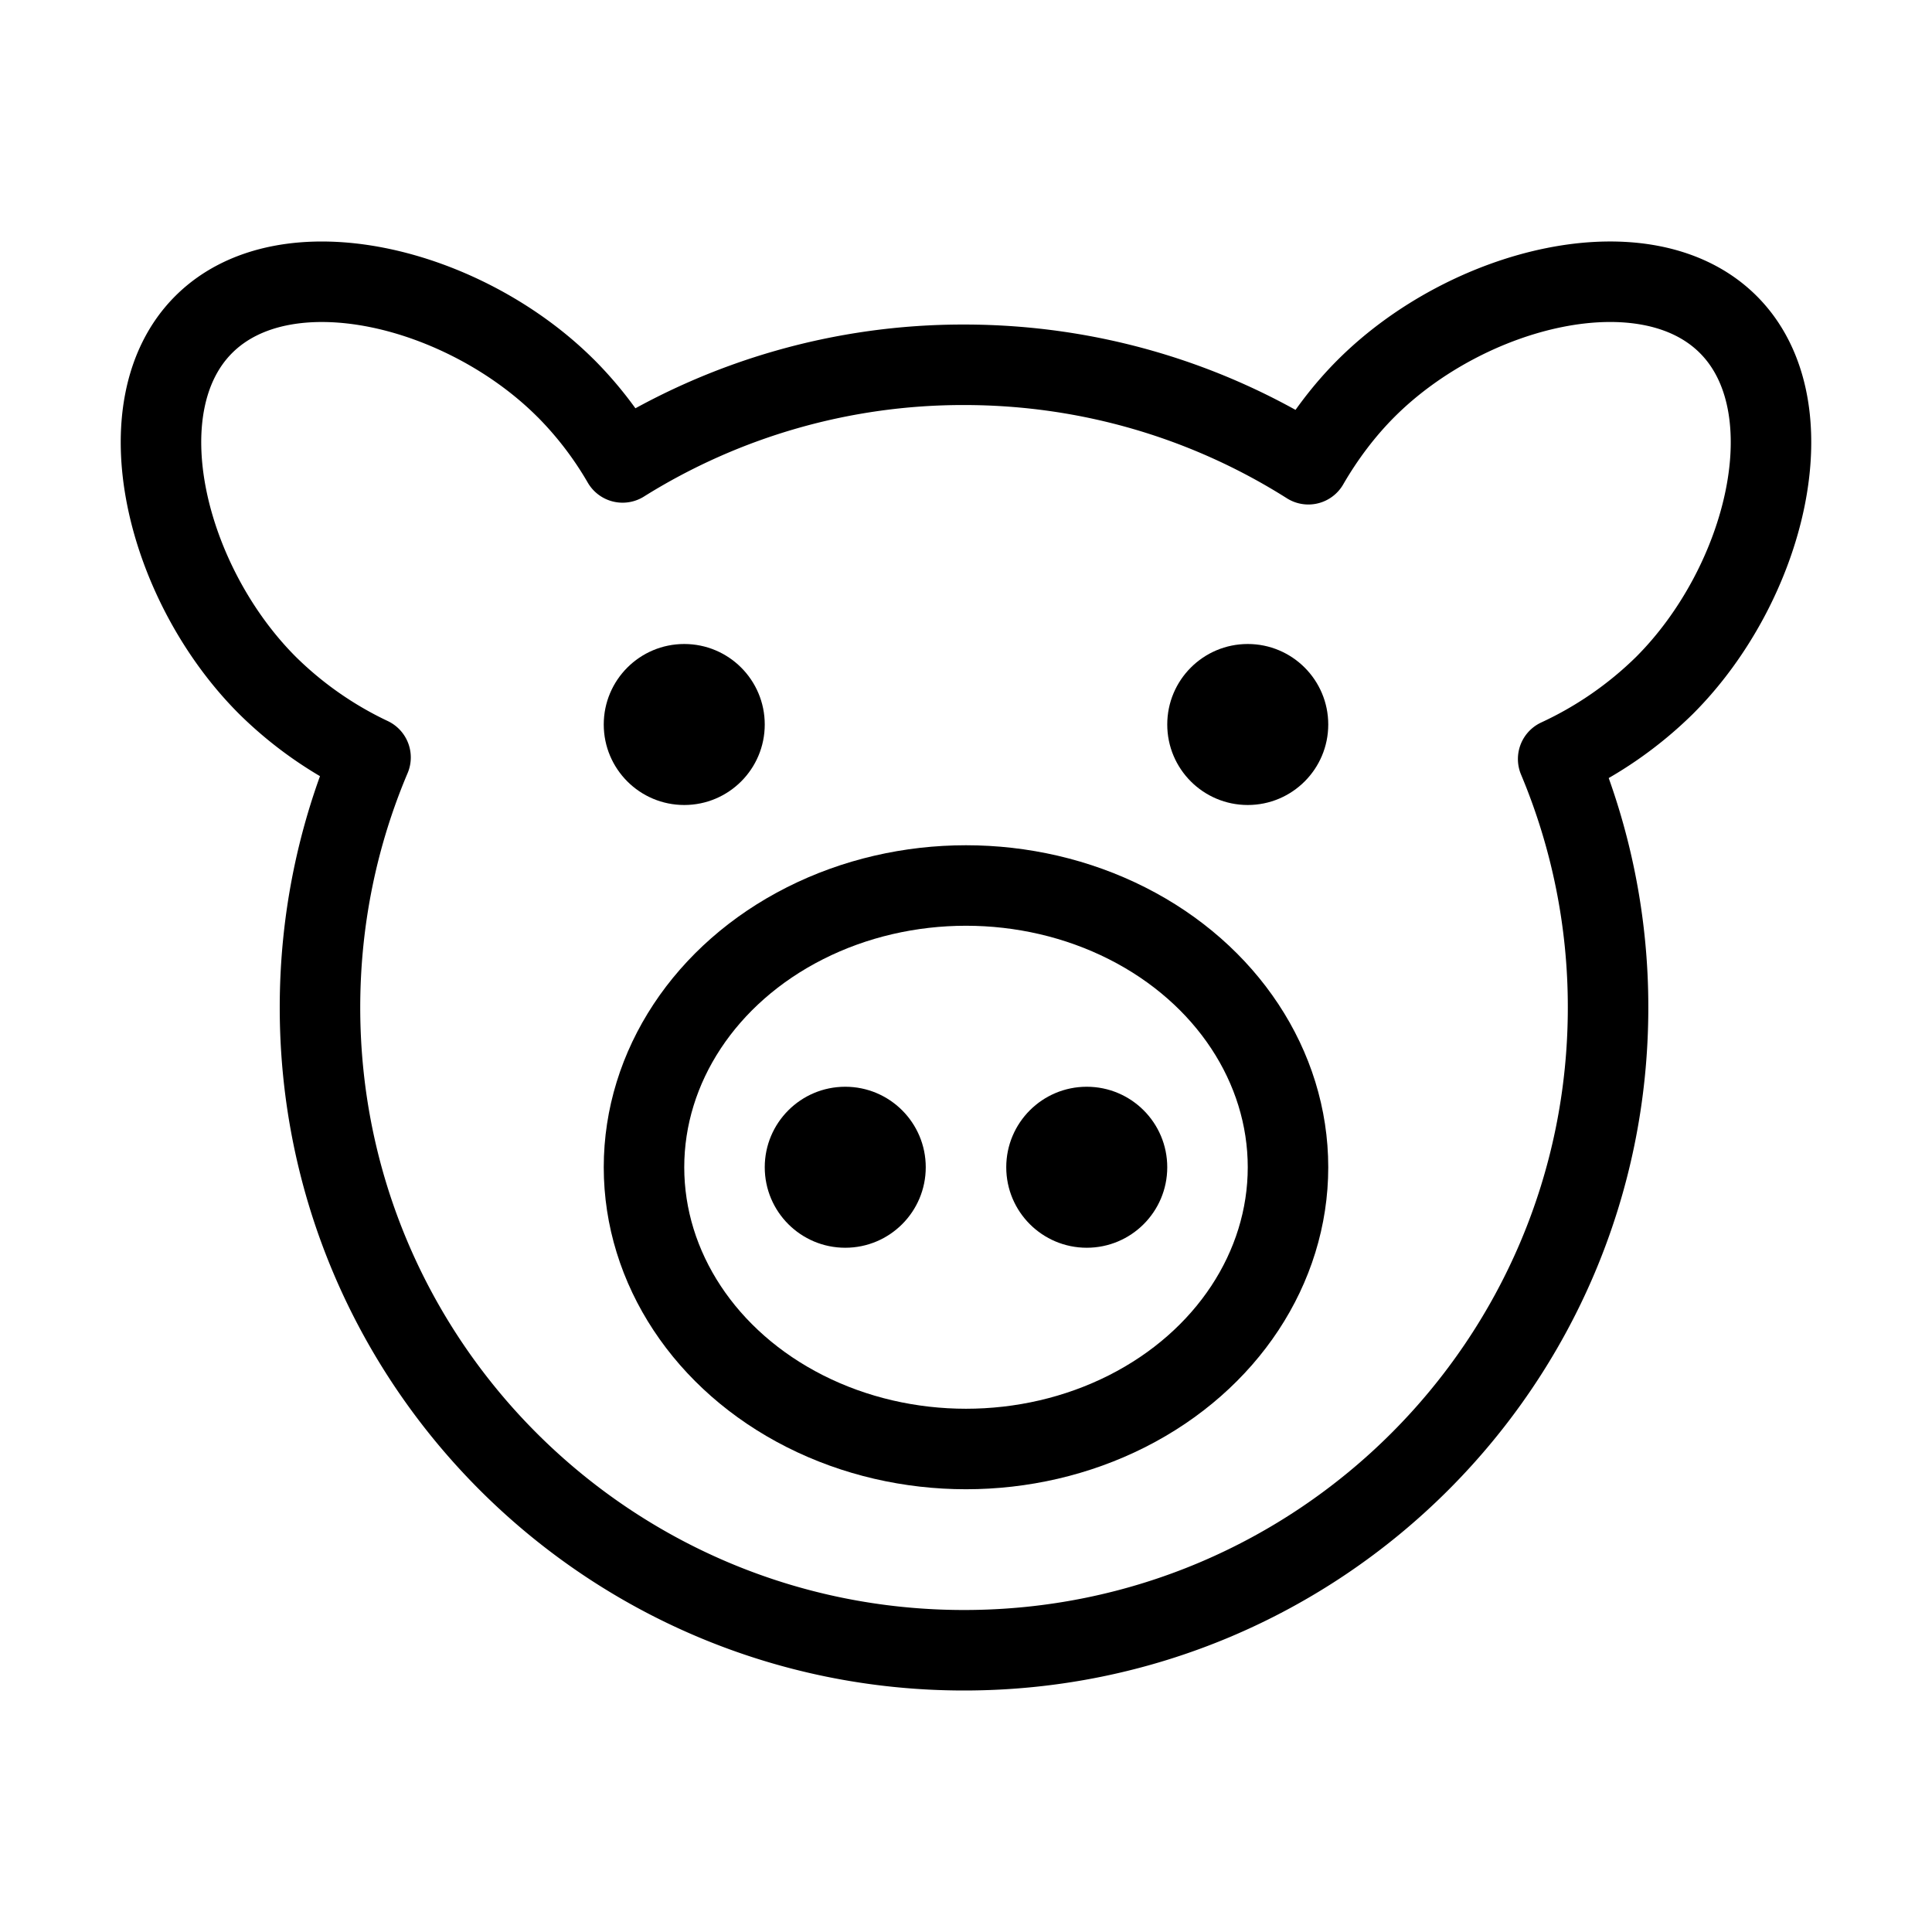 <svg fill-opacity="1" stroke-opacity="1" xmlns="http://www.w3.org/2000/svg" width="48" height="48" fill="none" viewBox="0 0 48 48"><path stroke="#000" stroke-linejoin="round" stroke-width="2" d="M14.054 9.644a9 9 0 0 1 1.414 1.845 15.95 15.95 0 0 1 8.483-2.426c3.146 0 6.08.906 8.555 2.471.4-.691.886-1.337 1.44-1.89 2.521-2.516 6.946-3.624 8.991-1.583 2.045 2.04.934 6.456-1.587 8.972a9.4 9.4 0 0 1-2.638 1.824 15.9 15.9 0 0 1 1.24 6.175c0 8.819-7.164 15.968-16 15.968C15.113 41 7.95 33.85 7.95 25.032c0-2.204.447-4.304 1.256-6.214a9.3 9.3 0 0 1-2.556-1.785c-2.522-2.516-3.632-6.932-1.587-8.972s6.47-.933 8.99 1.583Z"/><ellipse cx="24" cy="29" stroke="#000" stroke-width="2" rx="8" ry="7"/><circle cx="17" cy="18" r="2" fill="#000"/><circle cx="21" cy="29" r="2" fill="#000"/><circle cx="31" cy="18" r="2" fill="#000"/><circle cx="27" cy="29" r="2" fill="#000"/></svg>